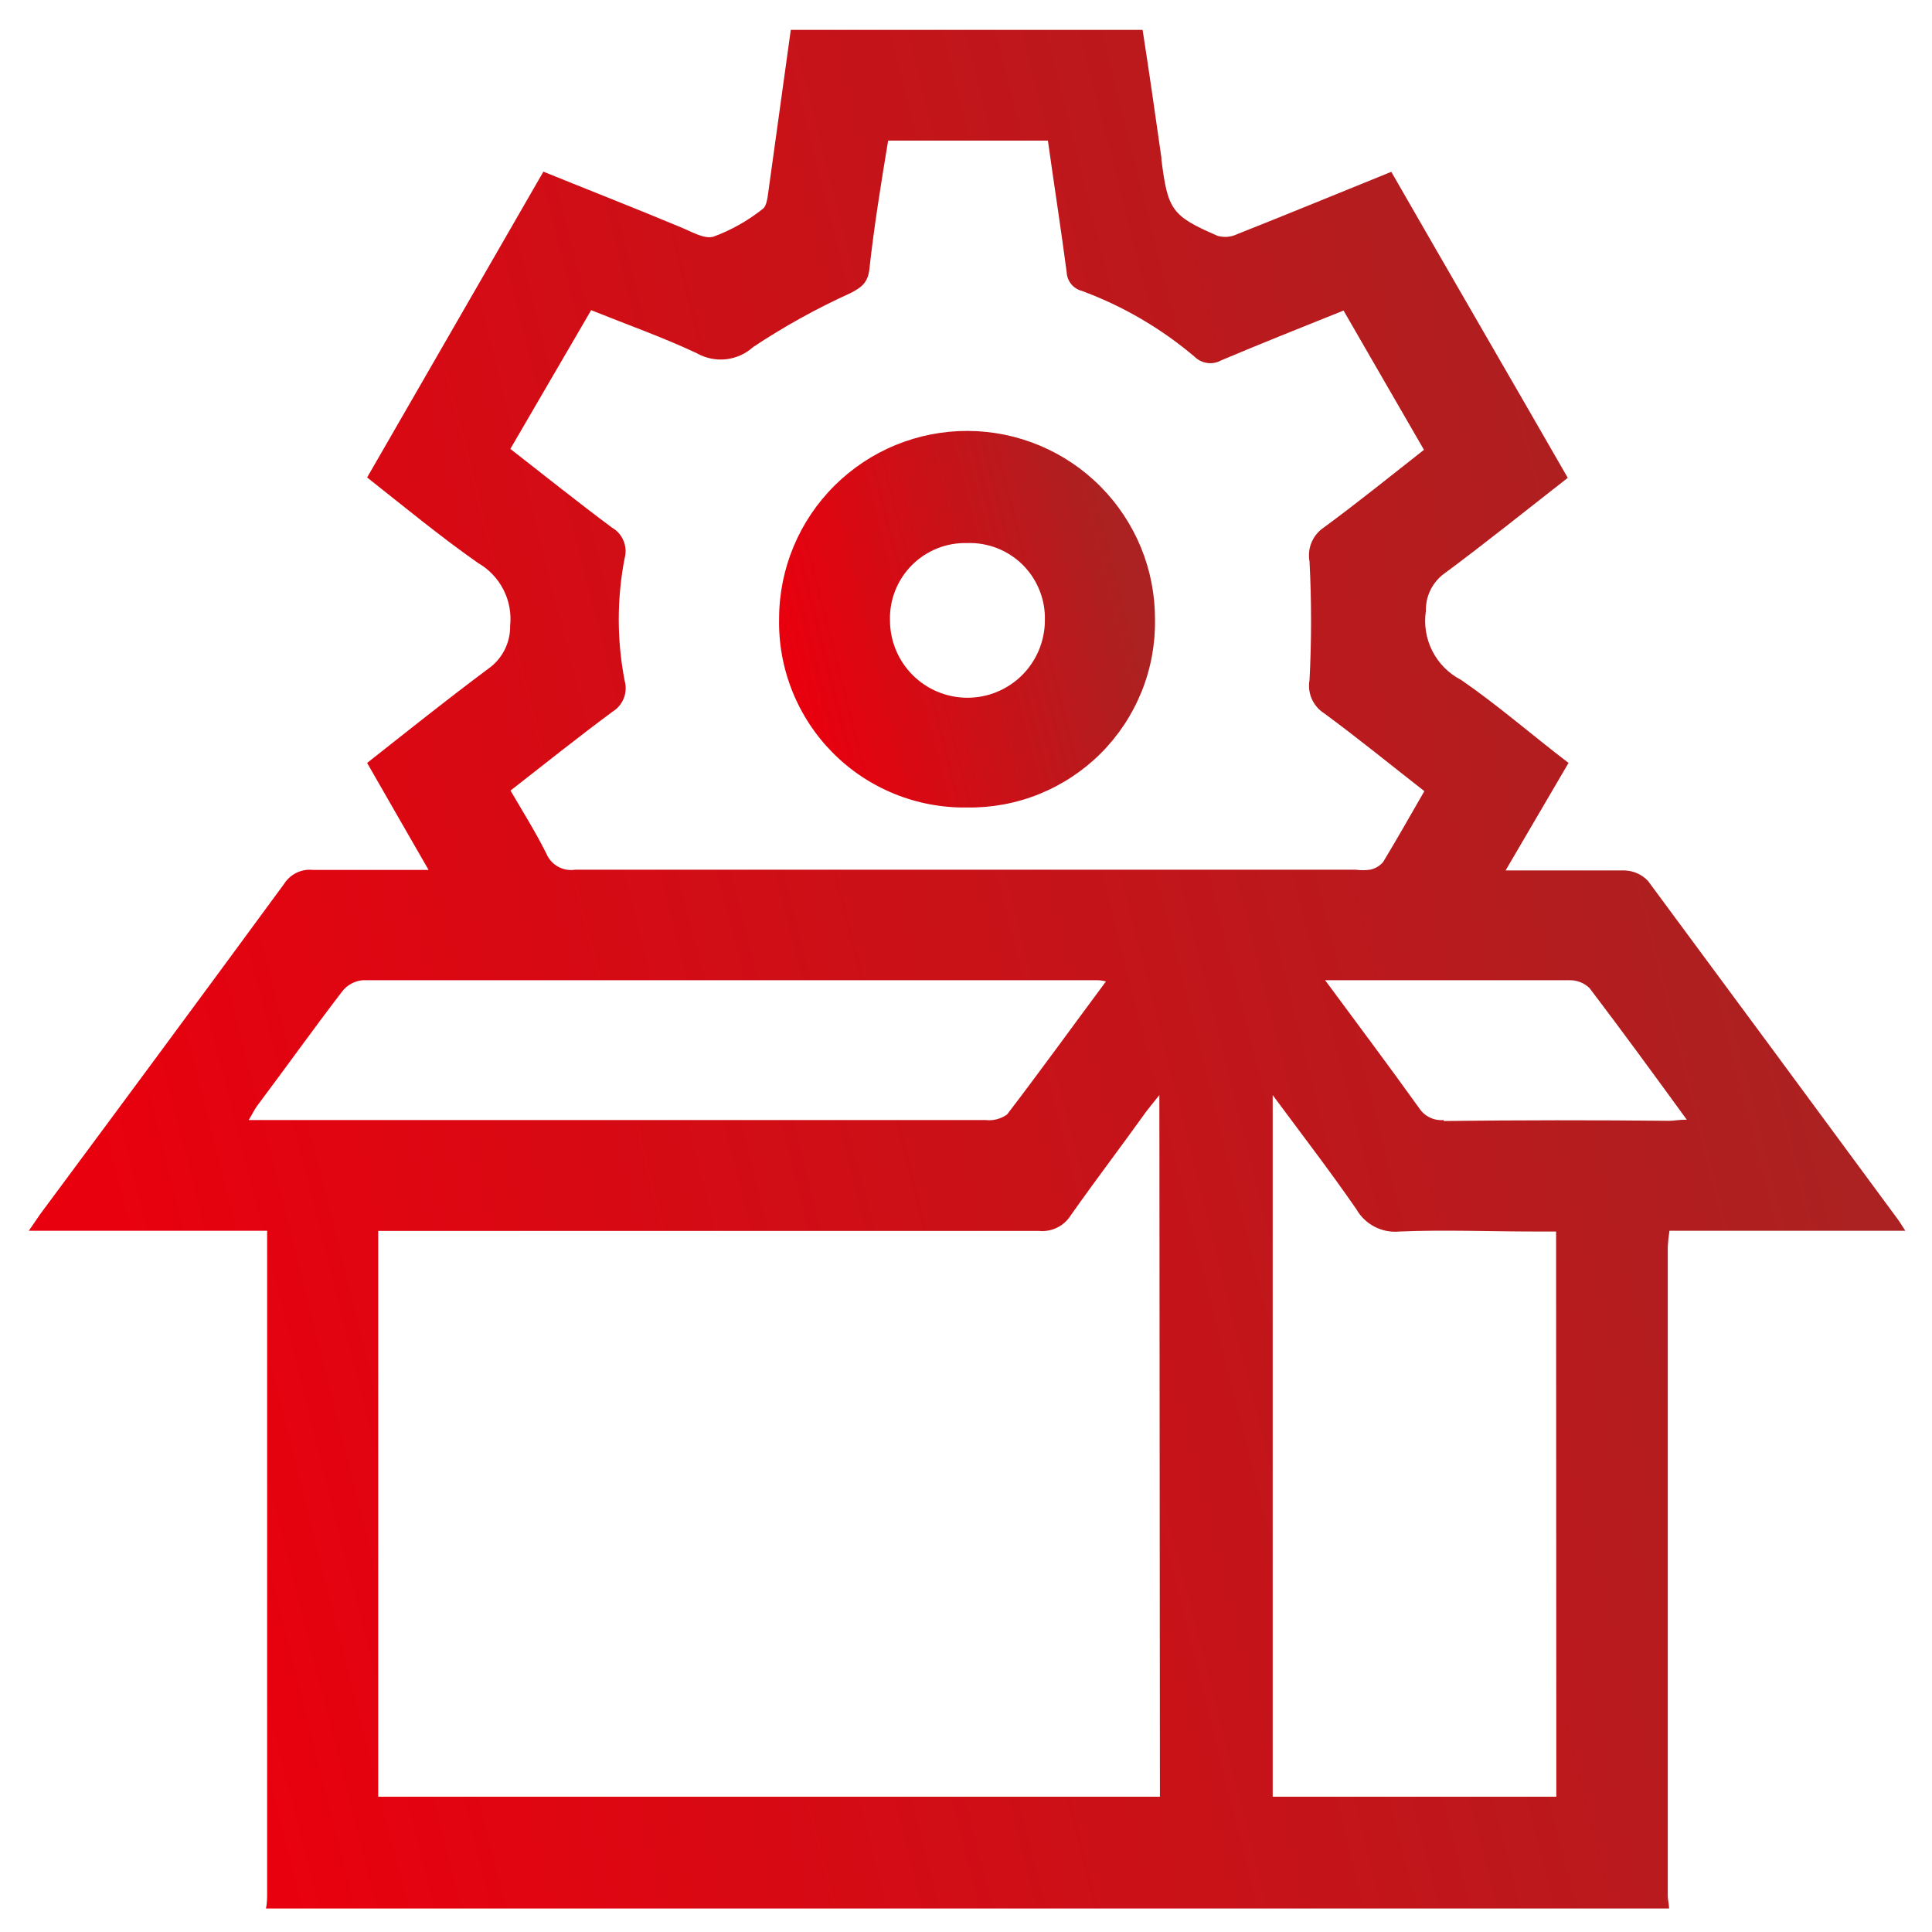 <svg width="46" height="46" viewBox="0 0 46 46" fill="none" xmlns="http://www.w3.org/2000/svg">
<g id="product.svg" clip-path="url(#clip0_6744_61139)">
<path id="Vector" d="M39.749 29.304H45.365C45.276 29.17 45.236 29.098 45.186 29.031C43.208 26.346 41.226 23.661 39.239 20.976C39.168 20.9 39.083 20.839 38.989 20.796C38.894 20.753 38.792 20.729 38.688 20.725C37.767 20.725 36.84 20.725 35.847 20.725L37.346 18.165C36.451 17.481 35.659 16.787 34.786 16.187C34.493 16.036 34.255 15.797 34.105 15.503C33.955 15.209 33.9 14.876 33.949 14.55C33.945 14.386 33.978 14.223 34.047 14.074C34.115 13.925 34.216 13.794 34.343 13.69C35.346 12.947 36.321 12.164 37.328 11.377C35.918 8.924 34.526 6.53 33.126 4.091C31.868 4.601 30.66 5.098 29.443 5.581C29.302 5.646 29.144 5.658 28.995 5.617C27.899 5.143 27.805 5.004 27.653 3.8C27.651 3.787 27.651 3.773 27.653 3.76C27.509 2.74 27.362 1.724 27.205 0.712H18.828C18.653 1.988 18.479 3.241 18.304 4.494C18.277 4.664 18.268 4.897 18.157 4.977C17.804 5.257 17.41 5.479 16.988 5.635C16.765 5.702 16.447 5.505 16.178 5.398C15.104 4.95 14.03 4.53 12.938 4.087L8.741 11.368C9.636 12.075 10.486 12.777 11.381 13.404C11.64 13.553 11.851 13.773 11.987 14.04C12.123 14.306 12.178 14.606 12.146 14.903C12.149 15.104 12.102 15.303 12.01 15.481C11.918 15.66 11.783 15.813 11.618 15.928C10.652 16.648 9.712 17.4 8.741 18.165C9.229 19.02 9.703 19.839 10.204 20.712C9.229 20.712 8.338 20.712 7.447 20.712C7.313 20.698 7.178 20.722 7.057 20.782C6.936 20.841 6.834 20.933 6.763 21.047C4.833 23.676 2.898 26.295 0.959 28.906L0.686 29.304H6.36V29.752C6.36 34.853 6.36 39.953 6.36 45.052C6.36 45.182 6.36 45.312 6.333 45.441H39.74C39.74 45.339 39.709 45.24 39.709 45.137V29.684C39.716 29.557 39.729 29.43 39.749 29.304ZM14.075 7.385C14.93 7.729 15.78 8.029 16.59 8.41C16.801 8.53 17.044 8.58 17.285 8.554C17.526 8.527 17.753 8.425 17.933 8.262C18.67 7.773 19.445 7.343 20.251 6.978C20.502 6.848 20.658 6.74 20.698 6.423C20.81 5.398 20.976 4.378 21.146 3.348H24.95C25.097 4.4 25.259 5.434 25.397 6.481C25.402 6.585 25.44 6.685 25.506 6.766C25.573 6.846 25.663 6.903 25.764 6.928C26.744 7.291 27.653 7.823 28.449 8.499C28.531 8.578 28.636 8.629 28.749 8.643C28.862 8.658 28.977 8.636 29.076 8.58C30.029 8.177 30.987 7.797 31.989 7.394C32.625 8.499 33.256 9.587 33.904 10.71C33.099 11.341 32.32 11.972 31.515 12.563C31.387 12.65 31.287 12.772 31.227 12.915C31.167 13.058 31.151 13.216 31.179 13.368C31.228 14.309 31.228 15.251 31.179 16.192C31.152 16.344 31.171 16.5 31.233 16.641C31.296 16.782 31.398 16.901 31.528 16.984C32.325 17.57 33.094 18.197 33.913 18.837C33.573 19.427 33.26 19.982 32.929 20.528C32.848 20.62 32.74 20.683 32.62 20.707C32.506 20.723 32.39 20.723 32.276 20.707C26.082 20.707 19.888 20.707 13.695 20.707C13.555 20.73 13.411 20.704 13.287 20.635C13.163 20.566 13.065 20.458 13.01 20.327C12.759 19.821 12.455 19.338 12.155 18.823C12.974 18.183 13.771 17.548 14.585 16.944C14.707 16.869 14.801 16.756 14.853 16.623C14.905 16.489 14.911 16.343 14.872 16.205C14.686 15.243 14.686 14.254 14.872 13.292C14.91 13.154 14.901 13.008 14.846 12.876C14.792 12.744 14.696 12.634 14.572 12.563C13.766 11.963 12.983 11.336 12.151 10.688L14.075 7.385ZM5.921 26.668C6.006 26.529 6.051 26.431 6.114 26.341C6.785 25.447 7.456 24.507 8.146 23.607C8.204 23.532 8.276 23.469 8.36 23.423C8.443 23.377 8.534 23.348 8.629 23.339C14.461 23.339 20.293 23.339 26.122 23.339C26.163 23.339 26.207 23.339 26.333 23.366C25.523 24.457 24.766 25.505 23.979 26.534C23.833 26.64 23.652 26.688 23.473 26.668C18.971 26.668 14.467 26.668 9.963 26.668H5.921ZM27.617 42.779H9.005V29.308H9.528C14.6 29.308 19.672 29.308 24.744 29.308C24.893 29.322 25.043 29.293 25.176 29.226C25.31 29.159 25.422 29.055 25.5 28.928C26.086 28.096 26.704 27.286 27.29 26.467C27.375 26.355 27.465 26.247 27.604 26.073L27.617 42.779ZM37.055 42.779H30.302V26.073C31.014 27.035 31.676 27.894 32.293 28.789C32.395 28.968 32.545 29.113 32.727 29.207C32.909 29.302 33.114 29.342 33.318 29.322C34.392 29.277 35.475 29.322 36.549 29.322H37.05L37.055 42.779ZM34.37 26.668C34.256 26.678 34.142 26.656 34.039 26.605C33.937 26.555 33.85 26.478 33.788 26.382C33.068 25.379 32.329 24.39 31.551 23.339C31.712 23.339 31.806 23.339 31.9 23.339C33.721 23.339 35.542 23.339 37.364 23.339C37.453 23.336 37.541 23.352 37.624 23.384C37.707 23.416 37.783 23.465 37.847 23.527C38.612 24.534 39.36 25.558 40.161 26.659C39.968 26.659 39.856 26.686 39.745 26.686C37.963 26.668 36.173 26.668 34.379 26.691L34.37 26.668Z" fill="url(#paint0_linear_6744_61139)"/>
<path id="Vector_2" d="M23.025 19.226C23.615 19.235 24.201 19.126 24.748 18.904C25.295 18.682 25.792 18.353 26.21 17.936C26.627 17.518 26.956 17.021 27.178 16.474C27.4 15.927 27.509 15.341 27.5 14.751C27.502 14.163 27.389 13.581 27.166 13.037C26.943 12.494 26.615 11.999 26.201 11.582C25.787 11.165 25.294 10.834 24.752 10.607C24.21 10.38 23.628 10.262 23.041 10.26C22.453 10.258 21.871 10.372 21.327 10.595C20.783 10.818 20.289 11.146 19.872 11.56C19.03 12.396 18.554 13.533 18.55 14.72C18.537 15.312 18.643 15.902 18.863 16.453C19.083 17.003 19.411 17.504 19.829 17.925C20.247 18.346 20.745 18.678 21.294 18.901C21.844 19.125 22.432 19.235 23.025 19.226ZM23.025 12.93C23.27 12.921 23.513 12.963 23.741 13.052C23.969 13.141 24.176 13.276 24.35 13.448C24.523 13.621 24.66 13.827 24.75 14.054C24.841 14.281 24.885 14.524 24.878 14.769C24.878 15.258 24.683 15.727 24.338 16.073C23.992 16.419 23.523 16.613 23.034 16.613C22.545 16.613 22.076 16.419 21.73 16.073C21.384 15.727 21.19 15.258 21.19 14.769C21.183 14.526 21.226 14.284 21.316 14.058C21.406 13.832 21.541 13.627 21.712 13.455C21.884 13.283 22.089 13.148 22.315 13.057C22.54 12.967 22.782 12.924 23.025 12.93Z" fill="url(#paint1_linear_6744_61139)"/>
</g>
<defs>
<linearGradient id="paint0_linear_6744_61139" x1="36.981" y1="0.712" x2="-2.238" y2="10.632" gradientUnits="userSpaceOnUse">
<stop stop-color="#AC2121"/>
<stop offset="1" stop-color="#E9000E"/>
</linearGradient>
<linearGradient id="paint1_linear_6744_61139" x1="25.821" y1="10.26" x2="17.963" y2="12.247" gradientUnits="userSpaceOnUse">
<stop stop-color="#AC2121"/>
<stop offset="1" stop-color="#E9000E"/>
</linearGradient>
<clipPath id="clip0_6744_61139">
<rect width="44.751" height="44.751" fill="white" transform="translate(0.648 0.712)"/>
</clipPath>
</defs>
</svg>
